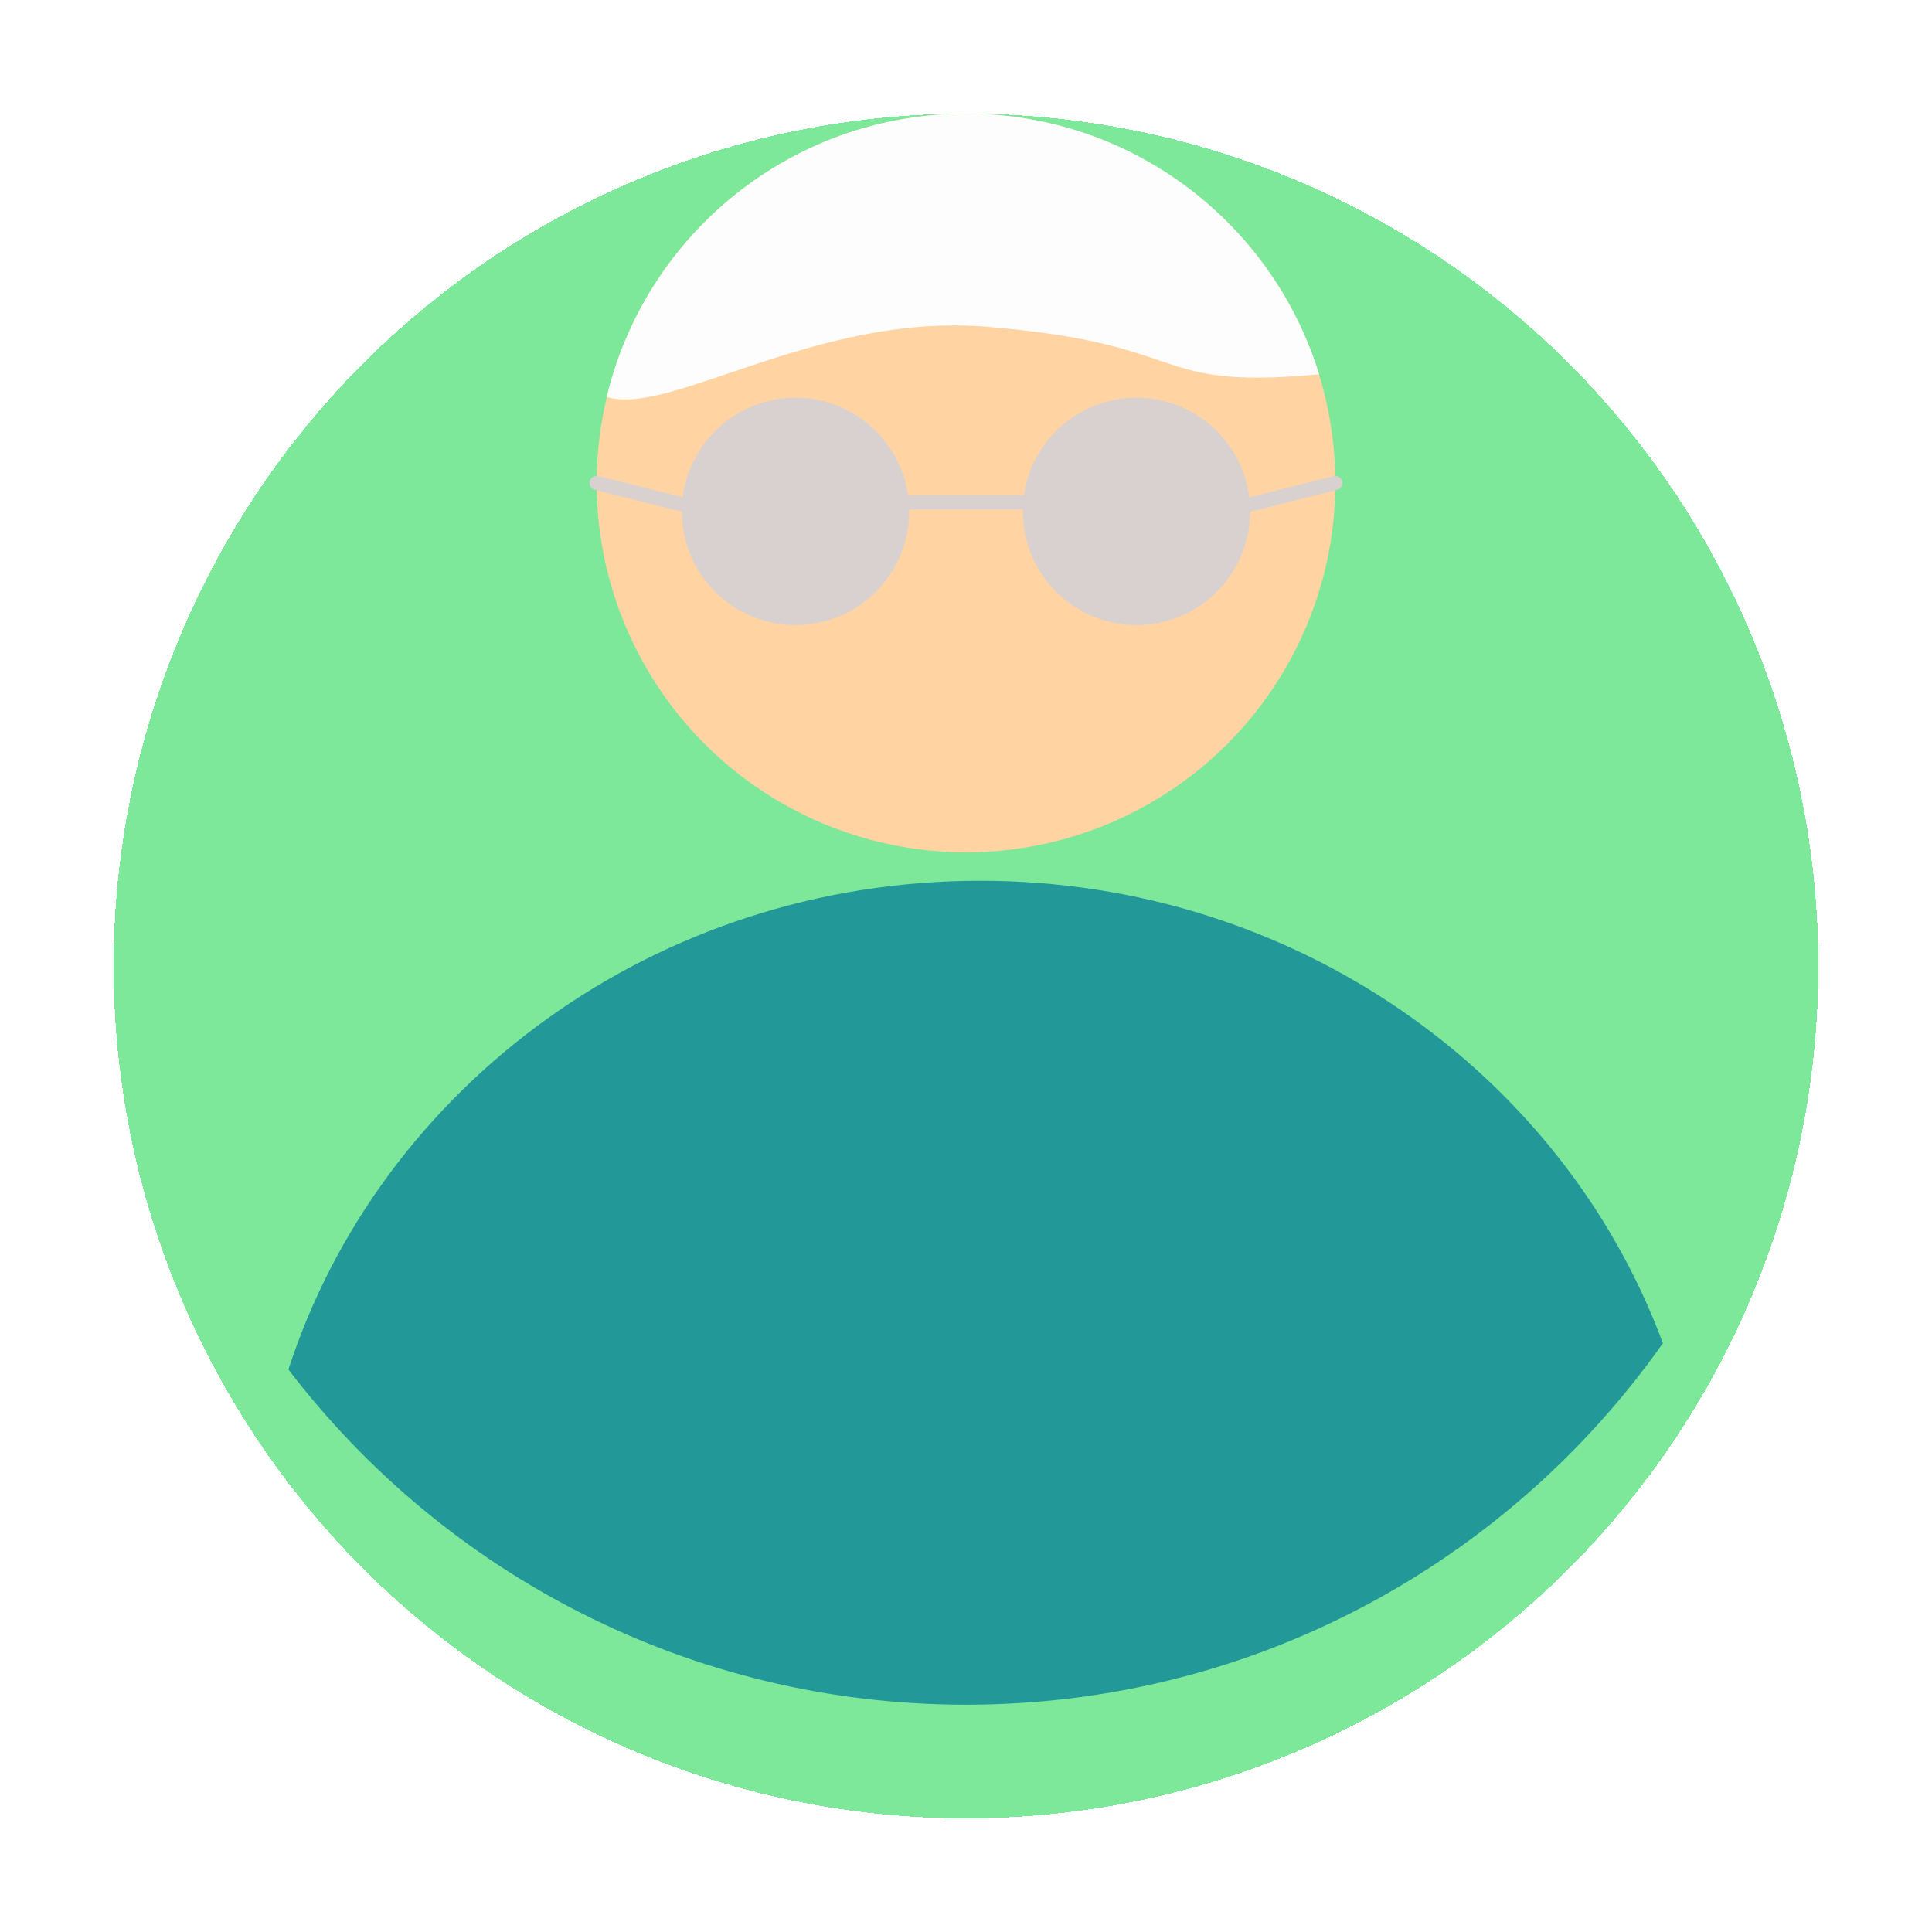 <svg width="68" height="68" viewBox="0 0 68 68" fill="none" xmlns="http://www.w3.org/2000/svg">
<g filter="url(#filter0_d_25_43)">
<circle cx="34" cy="30" r="30" fill="#6CE48D" fill-opacity="0.88" shape-rendering="crispEdges"/>
</g>
<circle cx="34" cy="17" r="13" fill="#FFD4A2"/>
<path fill-rule="evenodd" clip-rule="evenodd" d="M46.428 13.174C43.139 13.479 42.15 13.144 40.769 12.675C39.592 12.275 38.129 11.779 34.713 11.5C31.299 11.222 28.158 12.287 25.679 13.128C23.802 13.765 22.304 14.273 21.355 13.971C22.719 8.252 27.863 4 34 4C39.848 4 44.794 7.861 46.428 13.174Z" fill="#FDFDFD"/>
<path fill-rule="evenodd" clip-rule="evenodd" d="M32 18C32 20.209 30.209 22 28 22C25.793 22 24.004 20.213 24 18.008L20.939 17.242C20.805 17.209 20.724 17.073 20.758 16.939C20.791 16.805 20.927 16.724 21.061 16.758L24.031 17.5C24.277 15.527 25.96 14 28 14C30.016 14 31.683 15.491 31.96 17.43H36.04C36.317 15.491 37.984 14 40 14C42.042 14 43.726 15.53 43.97 17.506L46.939 16.758C47.073 16.724 47.209 16.805 47.242 16.939C47.276 17.073 47.195 17.209 47.061 17.242L44 18.014C43.992 20.217 42.205 22 40 22C37.791 22 36 20.209 36 18C36 17.977 36 17.953 36.001 17.93H31.999C32 17.953 32 17.977 32 18Z" fill="#D9D0D0"/>
<path fill-rule="evenodd" clip-rule="evenodd" d="M10.151 48.202C13.383 38.235 23.062 31 34.5 31C45.581 31 55.011 37.791 58.528 47.277C53.097 54.974 44.136 60 34 60C24.276 60 15.632 55.373 10.151 48.202Z" fill="#229898"/>
<defs>
<filter id="filter0_d_25_43" x="0" y="0" width="68" height="68" filterUnits="userSpaceOnUse" color-interpolation-filters="sRGB">
<feFlood flood-opacity="0" result="BackgroundImageFix"/>
<feColorMatrix in="SourceAlpha" type="matrix" values="0 0 0 0 0 0 0 0 0 0 0 0 0 0 0 0 0 0 127 0" result="hardAlpha"/>
<feOffset dy="4"/>
<feGaussianBlur stdDeviation="2"/>
<feComposite in2="hardAlpha" operator="out"/>
<feColorMatrix type="matrix" values="0 0 0 0 0 0 0 0 0 0 0 0 0 0 0 0 0 0 0.25 0"/>
<feBlend mode="normal" in2="BackgroundImageFix" result="effect1_dropShadow_25_43"/>
<feBlend mode="normal" in="SourceGraphic" in2="effect1_dropShadow_25_43" result="shape"/>
</filter>
</defs>
</svg>
